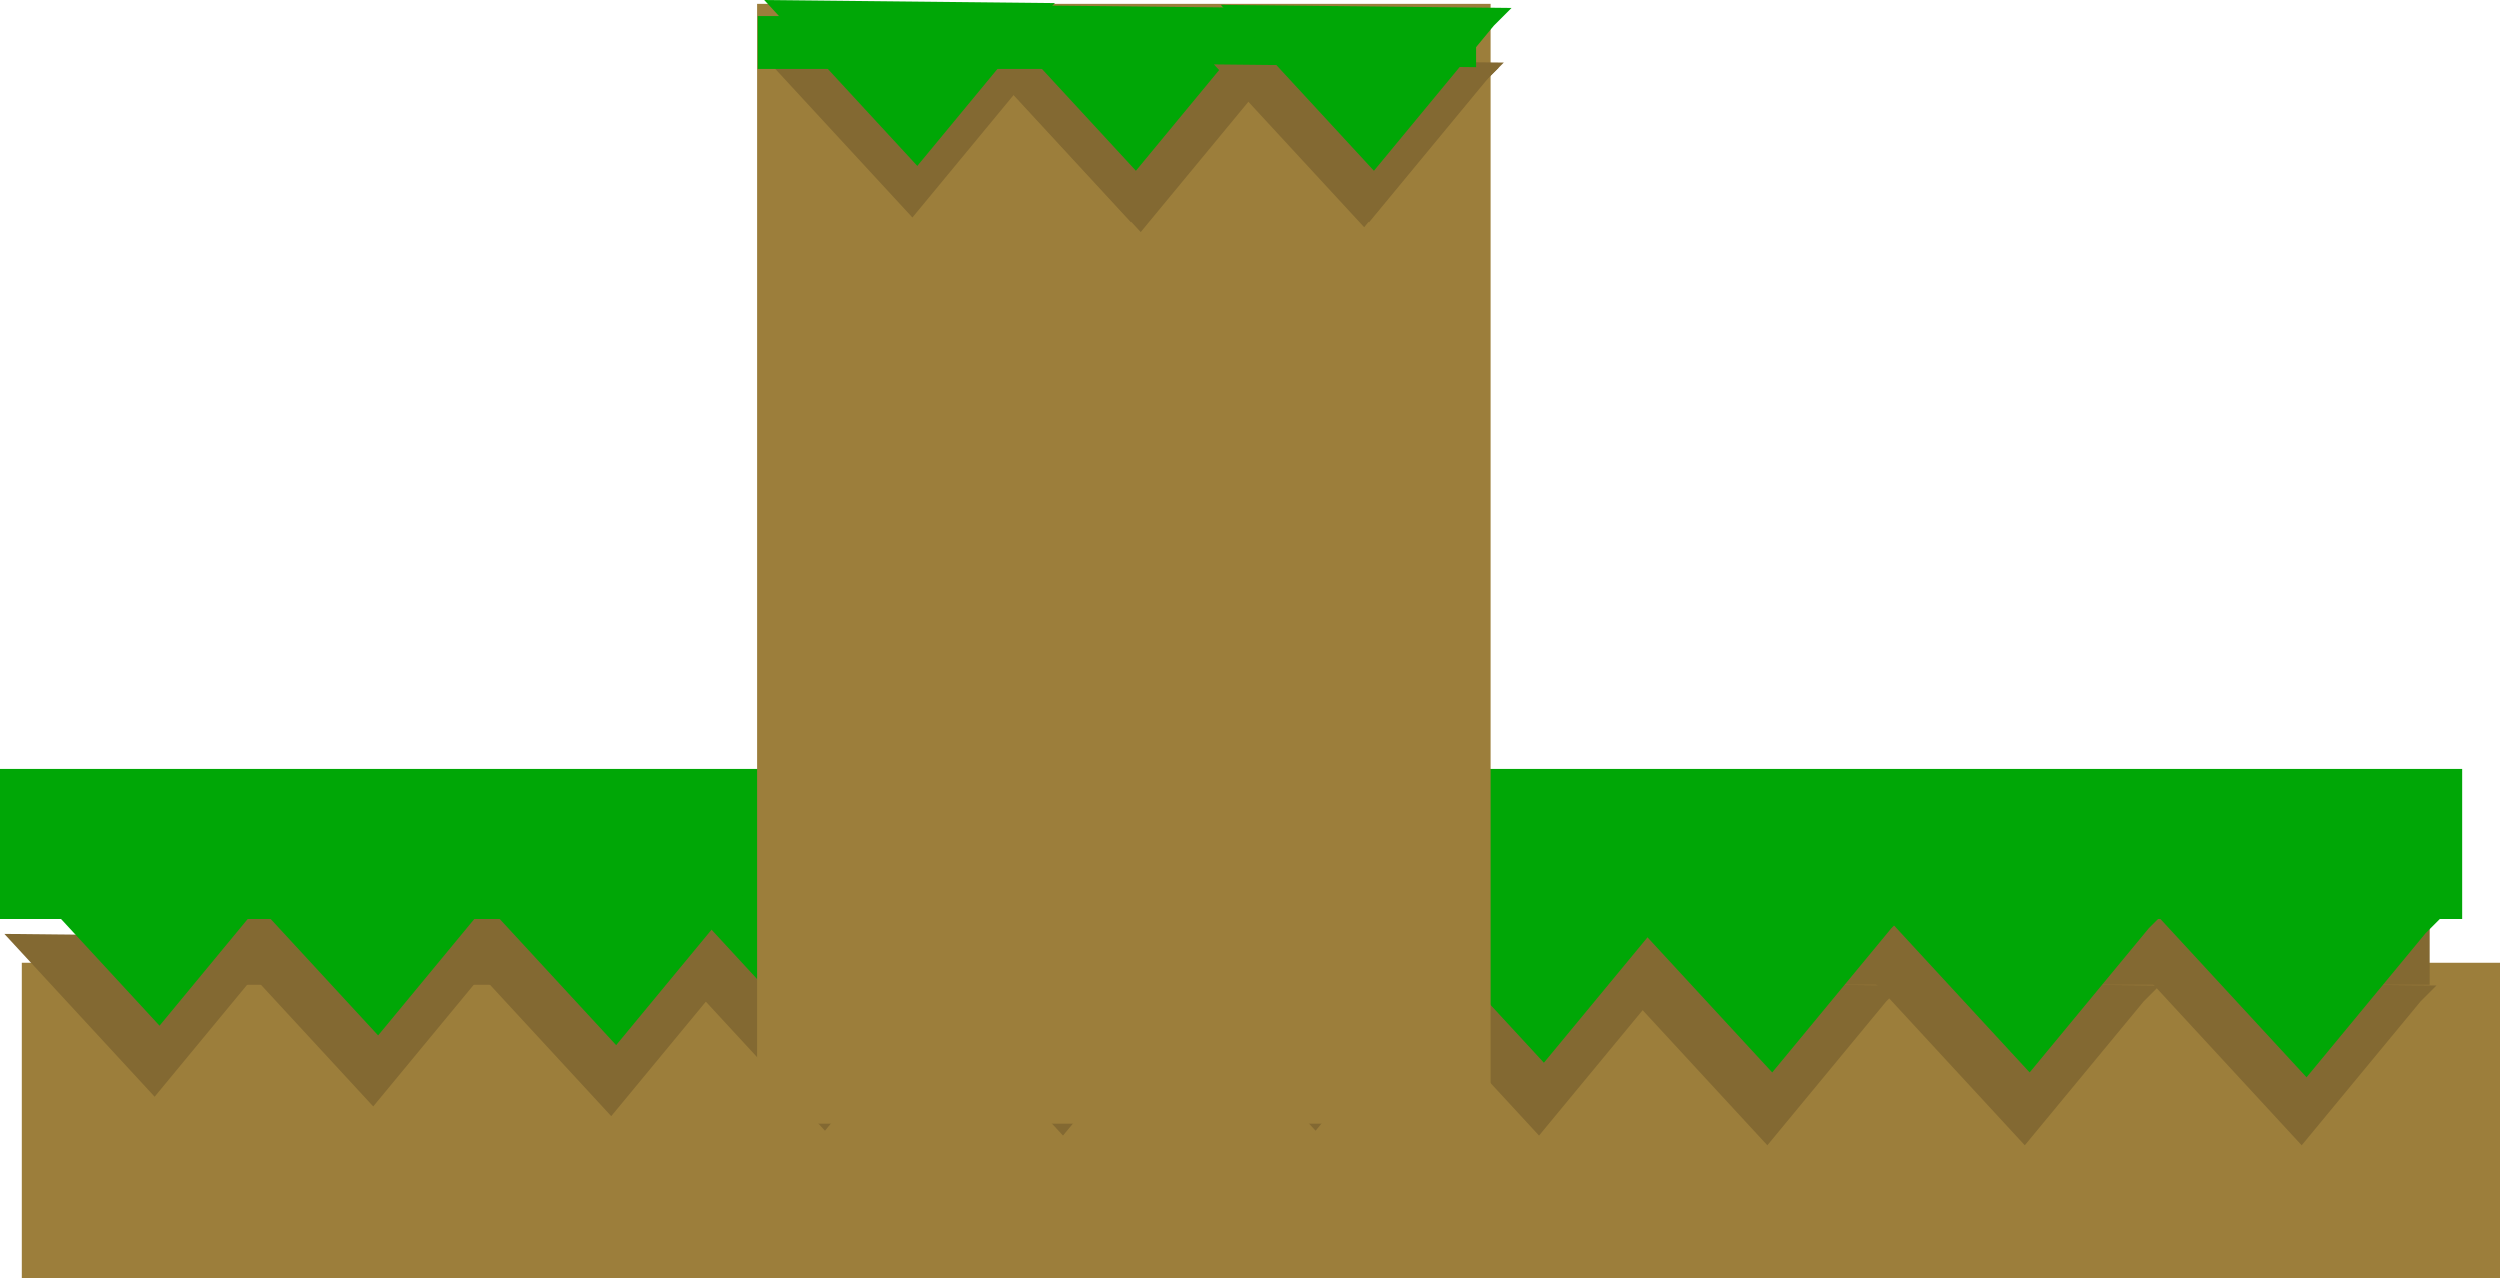 <svg version="1.1" xmlns="http://www.w3.org/2000/svg" xmlns:xlink="http://www.w3.org/1999/xlink" width="514.66" height="263.139" viewBox="0,0,514.66,263.139"><g transform="translate(53.361,-126.178)"><g data-paper-data="{&quot;isPaintingLayer&quot;:true}" fill-rule="nonzero" stroke-linejoin="miter" stroke-miterlimit="10" stroke-dasharray="" stroke-dashoffset="0" style="mix-blend-mode: normal"><path d="M-48.872,389.317v-64.941h510.171v64.941z" fill="#9c7e3b" stroke="none" stroke-width="0" stroke-linecap="butt"/><path d="M6.217,319.057l-3.245,3.245l-24.5,29.652l-30.936,-33.52z" fill="#836932" stroke="none" stroke-width="0" stroke-linecap="round"/><path d="M51.217,321.057l-3.245,3.245l-24.5,29.652l-30.936,-33.52z" fill="#836932" stroke="none" stroke-width="0" stroke-linecap="round"/><path d="M100.217,323.057l-3.245,3.245l-24.5,29.652l-30.936,-33.52z" fill="#836932" stroke="none" stroke-width="0" stroke-linecap="round"/><path d="M144.217,326.057l-3.245,3.245l-24.5,29.652l-30.936,-33.52z" fill="#836932" stroke="none" stroke-width="0" stroke-linecap="round"/><path d="M245.217,326.057l-3.245,3.245l-24.5,29.652l-30.936,-33.52z" fill="#836932" stroke="none" stroke-width="0" stroke-linecap="round"/><path d="M193.217,327.057l-3.245,3.245l-24.5,29.652l-30.936,-33.52z" fill="#836932" stroke="none" stroke-width="0" stroke-linecap="round"/><path d="M291.217,327.057l-3.245,3.245l-24.5,29.652l-30.936,-33.52z" fill="#836932" stroke="none" stroke-width="0" stroke-linecap="round"/><path d="M338.217,329.057l-3.245,3.245l-24.5,29.652l-30.936,-33.52z" fill="#836932" stroke="none" stroke-width="0" stroke-linecap="round"/><path d="M391.217,329.057l-3.245,3.245l-24.5,29.652l-30.936,-33.52z" fill="#836932" stroke="none" stroke-width="0" stroke-linecap="round"/><path d="M448.217,329.057l-3.245,3.245l-24.5,29.652l-30.936,-33.52z" fill="#836932" stroke="none" stroke-width="0" stroke-linecap="round"/><path d="M-21.18,328.909v-42h468v42z" fill="#836932" stroke="none" stroke-width="0" stroke-linecap="butt"/><path d="M-53.361,315.365v-30.885h506.872v30.885c0,0 -414.203,0 -477.48,0c-15.699,0 -29.392,0 -29.392,0z" fill="#00a706" stroke="none" stroke-width="0" stroke-linecap="butt"/><path d="M7.217,304.057l-3.245,3.245l-24.5,29.652l-30.936,-33.52z" fill="#00a706" stroke="#00a706" stroke-width="0.5" stroke-linecap="round"/><path d="M52.217,306.057l-3.245,3.245l-24.5,29.652l-30.936,-33.52z" fill="#00a706" stroke="#00a706" stroke-width="0.5" stroke-linecap="round"/><path d="M101.217,308.057l-3.245,3.245l-24.5,29.652l-30.936,-33.52z" fill="#00a706" stroke="#00a706" stroke-width="0.5" stroke-linecap="round"/><path d="M145.217,311.057l-3.245,3.245l-24.5,29.652l-30.936,-33.52z" fill="#00a706" stroke="none" stroke-width="0" stroke-linecap="round"/><path d="M246.217,311.057l-3.245,3.245l-24.5,29.652l-30.936,-33.52z" fill="#00a706" stroke="none" stroke-width="0" stroke-linecap="round"/><path d="M194.217,312.057l-3.245,3.245l-24.5,29.652l-30.936,-33.52z" fill="#00a706" stroke="none" stroke-width="0" stroke-linecap="round"/><path d="M292.217,312.057l-3.245,3.245l-24.5,29.652l-30.936,-33.52z" fill="#00a706" stroke="none" stroke-width="0" stroke-linecap="round"/><path d="M339.217,314.057l-3.245,3.245l-24.5,29.652l-30.936,-33.52z" fill="#00a706" stroke="none" stroke-width="0" stroke-linecap="round"/><path d="M392.217,314.057l-3.245,3.245l-24.5,29.652l-30.936,-33.52z" fill="#00a706" stroke="none" stroke-width="0" stroke-linecap="round"/><path d="M449.217,315.057l-3.245,3.245l-24.5,29.652l-30.936,-33.52z" fill="#00a706" stroke="none" stroke-width="0" stroke-linecap="round"/><path d="M102.5,357.5v-230.528h151v230.528z" fill="#9c7e3b" stroke="none" stroke-width="0" stroke-linecap="butt"/><path d="M256.217,139.057l-3.245,3.245l-24.5,29.652l-30.936,-33.52z" fill="#836932" stroke="none" stroke-width="0" stroke-linecap="round"/><path d="M207.217,139.057l-3.245,3.245l-24.5,29.652l-30.936,-33.52z" fill="#836932" stroke="none" stroke-width="0" stroke-linecap="round"/><path d="M209.217,141.057l-3.245,3.245l-24.5,29.652l-30.936,-33.52z" fill="#836932" stroke="none" stroke-width="0" stroke-linecap="round"/><path d="M162.217,138.057l-3.245,3.245l-24.5,29.652l-30.936,-33.52z" fill="#836932" stroke="none" stroke-width="0" stroke-linecap="round"/><path d="M102.639,140.365v-10.885h147.872v10.885c0,0 -120.837,0 -139.298,0c-4.58,0 -8.575,0 -8.575,0z" fill="#00a706" stroke="none" stroke-width="0" stroke-linecap="butt"/><path d="M163.217,127.057l-3.245,3.245l-24.5,29.652l-30.936,-33.52z" fill="#00a706" stroke="#00a706" stroke-width="0.5" stroke-linecap="round"/><path d="M208.217,128.057l-3.245,3.245l-24.5,29.652l-30.936,-33.52z" fill="#00a706" stroke="#00a706" stroke-width="0.5" stroke-linecap="round"/><path d="M255.217,140.057l-3.245,3.245l-24.5,29.652l-30.936,-33.52z" fill="#836932" stroke="none" stroke-width="0" stroke-linecap="round"/><path d="M257.217,128.057l-3.245,3.245l-24.5,29.652l-30.936,-33.52z" fill="#00a706" stroke="#00a706" stroke-width="0.5" stroke-linecap="round"/></g></g></svg>